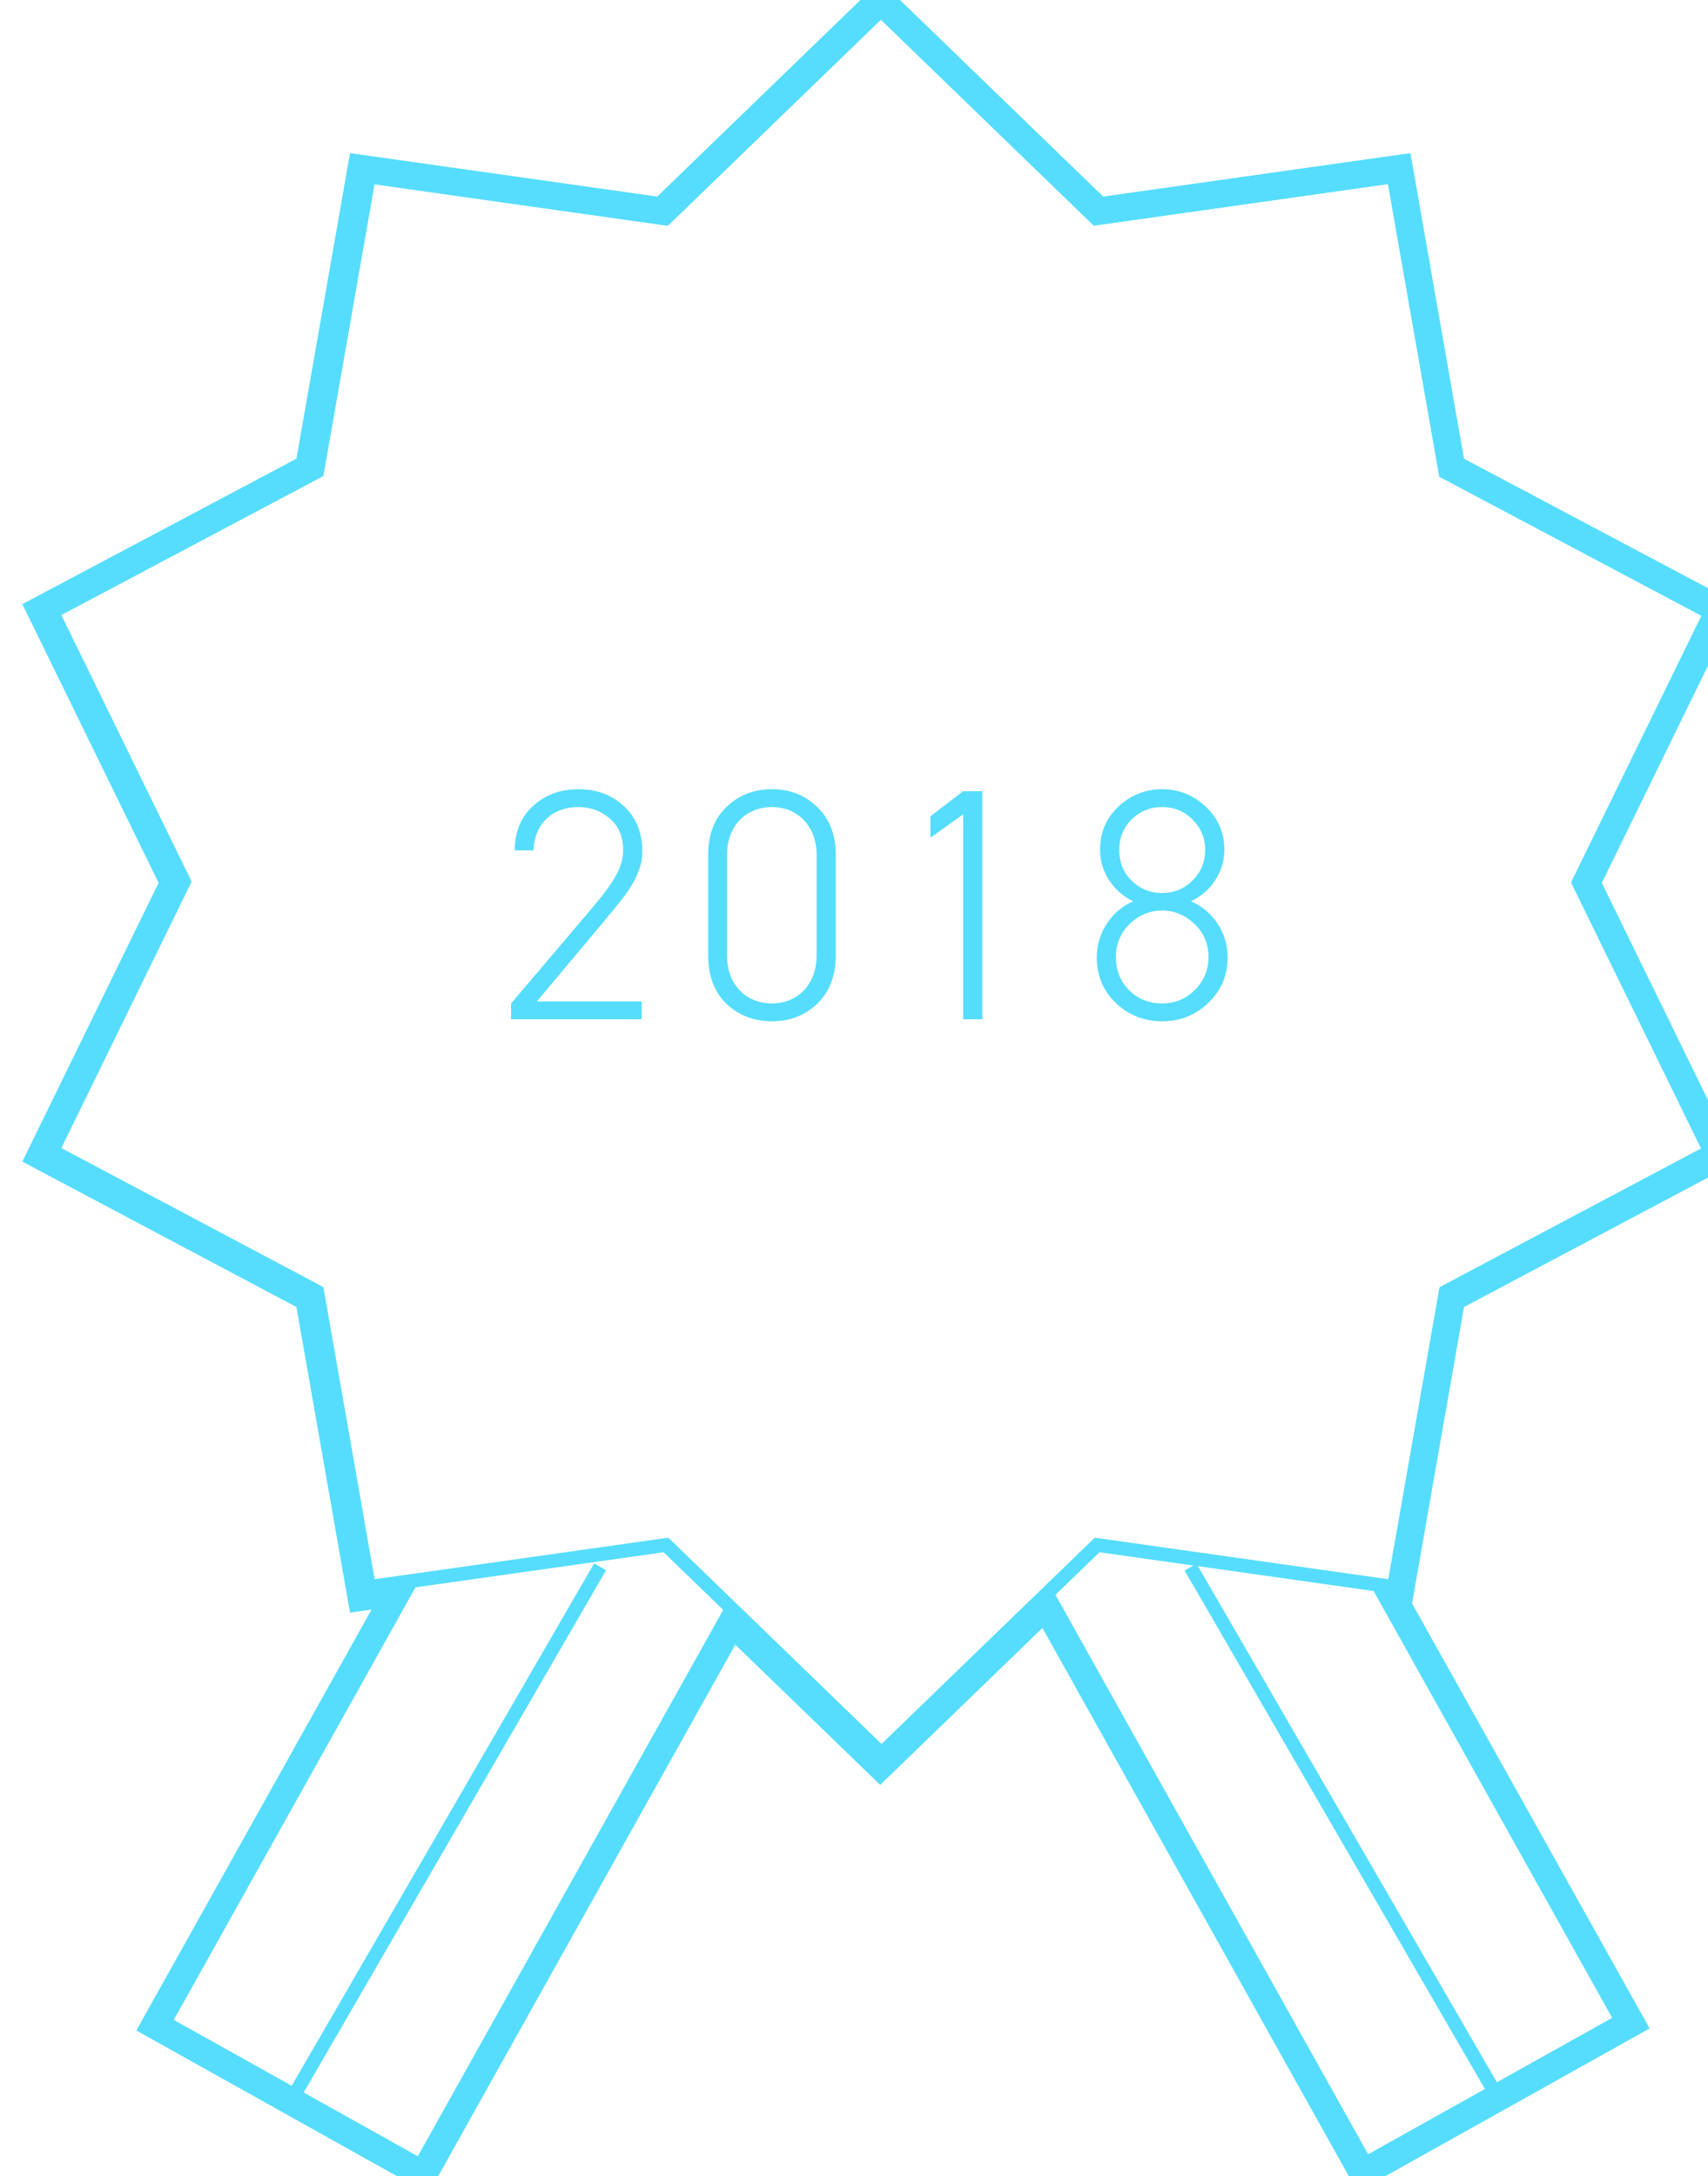 <svg width="62" height="79" viewBox="0 0 62 79" fill="none" xmlns="http://www.w3.org/2000/svg">
<path d="M39.875 7.664L39.527 8.024L39.703 8.194L39.945 8.159L39.875 7.664ZM31.952 0L32.3 -0.359L31.952 -0.696L31.604 -0.359L31.952 0ZM50.789 6.121L51.282 6.034L51.198 5.558L50.719 5.626L50.789 6.121ZM52.694 16.978L52.201 17.064L52.243 17.305L52.459 17.42L52.694 16.978ZM62.431 22.145L62.88 22.364L63.093 21.93L62.666 21.703L62.431 22.145ZM57.59 32.048L57.141 31.828L57.034 32.048L57.141 32.267L57.59 32.048ZM62.431 41.951L62.666 42.393L63.093 42.166L62.88 41.732L62.431 41.951ZM52.694 47.118L52.459 46.676L52.243 46.791L52.201 47.031L52.694 47.118ZM50.789 57.975L50.719 58.47L51.198 58.538L51.282 58.062L50.789 57.975ZM50.537 57.939L50.607 57.444L49.609 57.303L50.101 58.183L50.537 57.939ZM59.201 73.44L59.445 73.876L59.882 73.632L59.638 73.196L59.201 73.44ZM49.471 78.878L49.034 79.122L49.278 79.559L49.715 79.315L49.471 78.878ZM37.96 58.284L38.396 58.04L38.079 57.473L37.612 57.924L37.96 58.284ZM31.952 64.096L31.604 64.455L31.952 64.791L32.3 64.455L31.952 64.096ZM26.571 58.89L26.919 58.531L26.452 58.079L26.135 58.647L26.571 58.89ZM15.358 78.951L15.114 79.388L15.551 79.632L15.795 79.195L15.358 78.951ZM5.628 73.513L5.192 73.269L4.948 73.705L5.384 73.949L5.628 73.513ZM14.416 57.791L14.852 58.035L15.344 57.155L14.346 57.296L14.416 57.791ZM13.115 57.975L12.622 58.062L12.706 58.538L13.185 58.47L13.115 57.975ZM11.21 47.118L11.703 47.031L11.66 46.791L11.444 46.676L11.21 47.118ZM1.473 41.951L1.023 41.732L0.811 42.166L1.238 42.393L1.473 41.951ZM6.314 32.048L6.763 32.267L6.87 32.048L6.763 31.828L6.314 32.048ZM1.473 22.145L1.238 21.703L0.811 21.93L1.023 22.364L1.473 22.145ZM11.21 16.978L11.444 17.42L11.66 17.305L11.703 17.064L11.21 16.978ZM13.115 6.121L13.185 5.626L12.706 5.558L12.622 6.034L13.115 6.121ZM24.029 7.664L23.959 8.159L24.201 8.194L24.377 8.024L24.029 7.664ZM40.222 7.305L32.3 -0.359L31.604 0.359L39.527 8.024L40.222 7.305ZM50.719 5.626L39.805 7.169L39.945 8.159L50.859 6.616L50.719 5.626ZM53.186 16.892L51.282 6.034L50.297 6.207L52.201 17.064L53.186 16.892ZM62.666 21.703L52.928 16.536L52.459 17.42L62.197 22.586L62.666 21.703ZM58.039 32.267L62.88 22.364L61.982 21.925L57.141 31.828L58.039 32.267ZM62.88 41.732L58.039 31.828L57.141 32.267L61.982 42.171L62.88 41.732ZM52.928 47.559L62.666 42.393L62.197 41.51L52.459 46.676L52.928 47.559ZM51.282 58.062L53.186 47.204L52.201 47.031L50.297 57.889L51.282 58.062ZM50.467 58.434L50.719 58.47L50.859 57.48L50.607 57.444L50.467 58.434ZM59.638 73.196L50.974 57.696L50.101 58.183L58.765 73.684L59.638 73.196ZM49.715 79.315L59.445 73.876L58.957 73.003L49.227 78.442L49.715 79.315ZM37.523 58.528L49.034 79.122L49.907 78.634L38.396 58.04L37.523 58.528ZM32.3 64.455L38.307 58.643L37.612 57.924L31.604 63.736L32.3 64.455ZM26.224 59.25L31.604 64.455L32.3 63.736L26.919 58.531L26.224 59.25ZM15.795 79.195L27.008 59.134L26.135 58.647L14.922 78.707L15.795 79.195ZM5.384 73.949L15.114 79.388L15.602 78.515L5.872 73.076L5.384 73.949ZM13.979 57.547L5.192 73.269L6.065 73.757L14.852 58.035L13.979 57.547ZM13.185 58.47L14.486 58.286L14.346 57.296L13.045 57.48L13.185 58.47ZM10.718 47.204L12.622 58.062L13.607 57.889L11.703 47.031L10.718 47.204ZM1.238 42.393L10.976 47.559L11.444 46.676L1.707 41.51L1.238 42.393ZM5.864 31.828L1.023 41.732L1.922 42.171L6.763 32.267L5.864 31.828ZM1.023 22.364L5.864 32.267L6.763 31.828L1.922 21.925L1.023 22.364ZM10.976 16.536L1.238 21.703L1.707 22.586L11.444 17.42L10.976 16.536ZM12.622 6.034L10.718 16.892L11.703 17.064L13.607 6.207L12.622 6.034ZM24.099 7.169L13.185 5.626L13.045 6.616L23.959 8.159L24.099 7.169ZM31.604 -0.359L23.682 7.305L24.377 8.024L32.3 0.359L31.604 -0.359Z" fill="#56DDFD" mask="url(#path-2-inside-1)"/>
<path d="M39.737 7.833L39.825 7.918L39.946 7.9L50.605 6.393L52.465 16.996L52.486 17.116L52.594 17.174L62.103 22.219L57.375 31.89L57.322 32L57.375 32.11L62.103 41.781L52.594 46.827L52.486 46.884L52.465 47.004L50.605 57.607L39.946 56.099L39.825 56.082L39.737 56.167L32 63.652L24.263 56.167L24.175 56.082L24.054 56.099L13.395 57.607L11.535 47.004L11.514 46.884L11.406 46.827L1.897 41.781L6.625 32.11L6.678 32L6.625 31.89L1.897 22.219L11.406 17.174L11.514 17.116L11.535 16.996L13.395 6.393L24.054 7.9L24.175 7.918L24.263 7.833L32 0.348L39.737 7.833Z" stroke="#56DDFD" stroke-width="0.5"/>
<line x1="10.784" y1="75.875" x2="21.784" y2="56.875" stroke="#56DDFD" stroke-width="0.5"/>
<line y1="-0.25" x2="21.954" y2="-0.25" transform="matrix(-0.501 -0.865 -0.865 0.501 54 76)" stroke="#56DDFD" stroke-width="0.5"/>
<path d="M19.488 36.352L21.912 33.46L22.116 33.208C22.236 33.076 22.308 32.98 22.344 32.932L22.548 32.68C22.752 32.428 22.788 32.356 22.932 32.128C23.088 31.888 23.124 31.744 23.208 31.54C23.292 31.312 23.316 31.12 23.316 30.916C23.316 30.232 23.1 29.68 22.656 29.272C22.212 28.852 21.66 28.648 21 28.648C20.34 28.648 19.788 28.852 19.344 29.26C18.9 29.668 18.684 30.208 18.684 30.868H19.368C19.404 29.872 20.076 29.296 21 29.296C21.444 29.296 21.816 29.44 22.14 29.716C22.464 29.992 22.62 30.376 22.62 30.868C22.62 31.456 22.296 32.008 21.528 32.92L18.552 36.424V37H23.292V36.352H19.488ZM30.339 31.036C30.339 30.304 30.111 29.716 29.667 29.296C29.223 28.864 28.683 28.648 28.023 28.648C27.363 28.648 26.811 28.864 26.367 29.296C25.923 29.716 25.707 30.304 25.707 31.048V34.672C25.707 35.416 25.923 36.004 26.367 36.436C26.811 36.856 27.363 37.072 28.023 37.072C28.683 37.072 29.223 36.856 29.667 36.436C30.111 36.004 30.339 35.416 30.339 34.684V31.036ZM29.643 34.684C29.643 35.74 28.947 36.424 28.023 36.424C27.075 36.424 26.391 35.74 26.391 34.684V31.036C26.391 29.98 27.075 29.296 28.023 29.296C28.947 29.296 29.643 29.98 29.643 31.036V34.684ZM34.962 28.72L33.774 29.632V30.412L34.962 29.56V37H35.658V28.72H34.962ZM40.508 34.744C40.508 34.264 40.676 33.868 41 33.544C41.336 33.22 41.732 33.052 42.188 33.052C42.632 33.052 43.028 33.22 43.364 33.544C43.7 33.868 43.868 34.264 43.868 34.744C43.868 35.212 43.7 35.608 43.376 35.932C43.052 36.256 42.656 36.424 42.188 36.424C41.72 36.424 41.312 36.268 40.988 35.944C40.664 35.62 40.508 35.212 40.508 34.744ZM42.188 32.416C41.744 32.416 41.372 32.26 41.072 31.96C40.772 31.66 40.628 31.288 40.628 30.856C40.628 30.424 40.772 30.052 41.072 29.752C41.372 29.452 41.744 29.296 42.188 29.296C42.62 29.296 42.992 29.452 43.292 29.752C43.592 30.052 43.748 30.424 43.748 30.856C43.748 31.288 43.592 31.66 43.292 31.96C42.992 32.26 42.62 32.416 42.188 32.416ZM39.812 34.744C39.812 35.404 40.04 35.968 40.508 36.412C40.976 36.856 41.54 37.072 42.188 37.072C42.836 37.072 43.388 36.856 43.856 36.412C44.324 35.968 44.564 35.404 44.564 34.744C44.564 33.832 44 33.04 43.232 32.716C43.952 32.38 44.444 31.66 44.444 30.856C44.444 30.22 44.216 29.704 43.772 29.284C43.328 28.864 42.8 28.648 42.188 28.648C41.576 28.648 41.036 28.864 40.592 29.284C40.148 29.704 39.932 30.22 39.932 30.856C39.932 31.66 40.424 32.38 41.132 32.716C40.376 33.04 39.812 33.832 39.812 34.744Z" fill="#56DDFD"/>
</svg>
